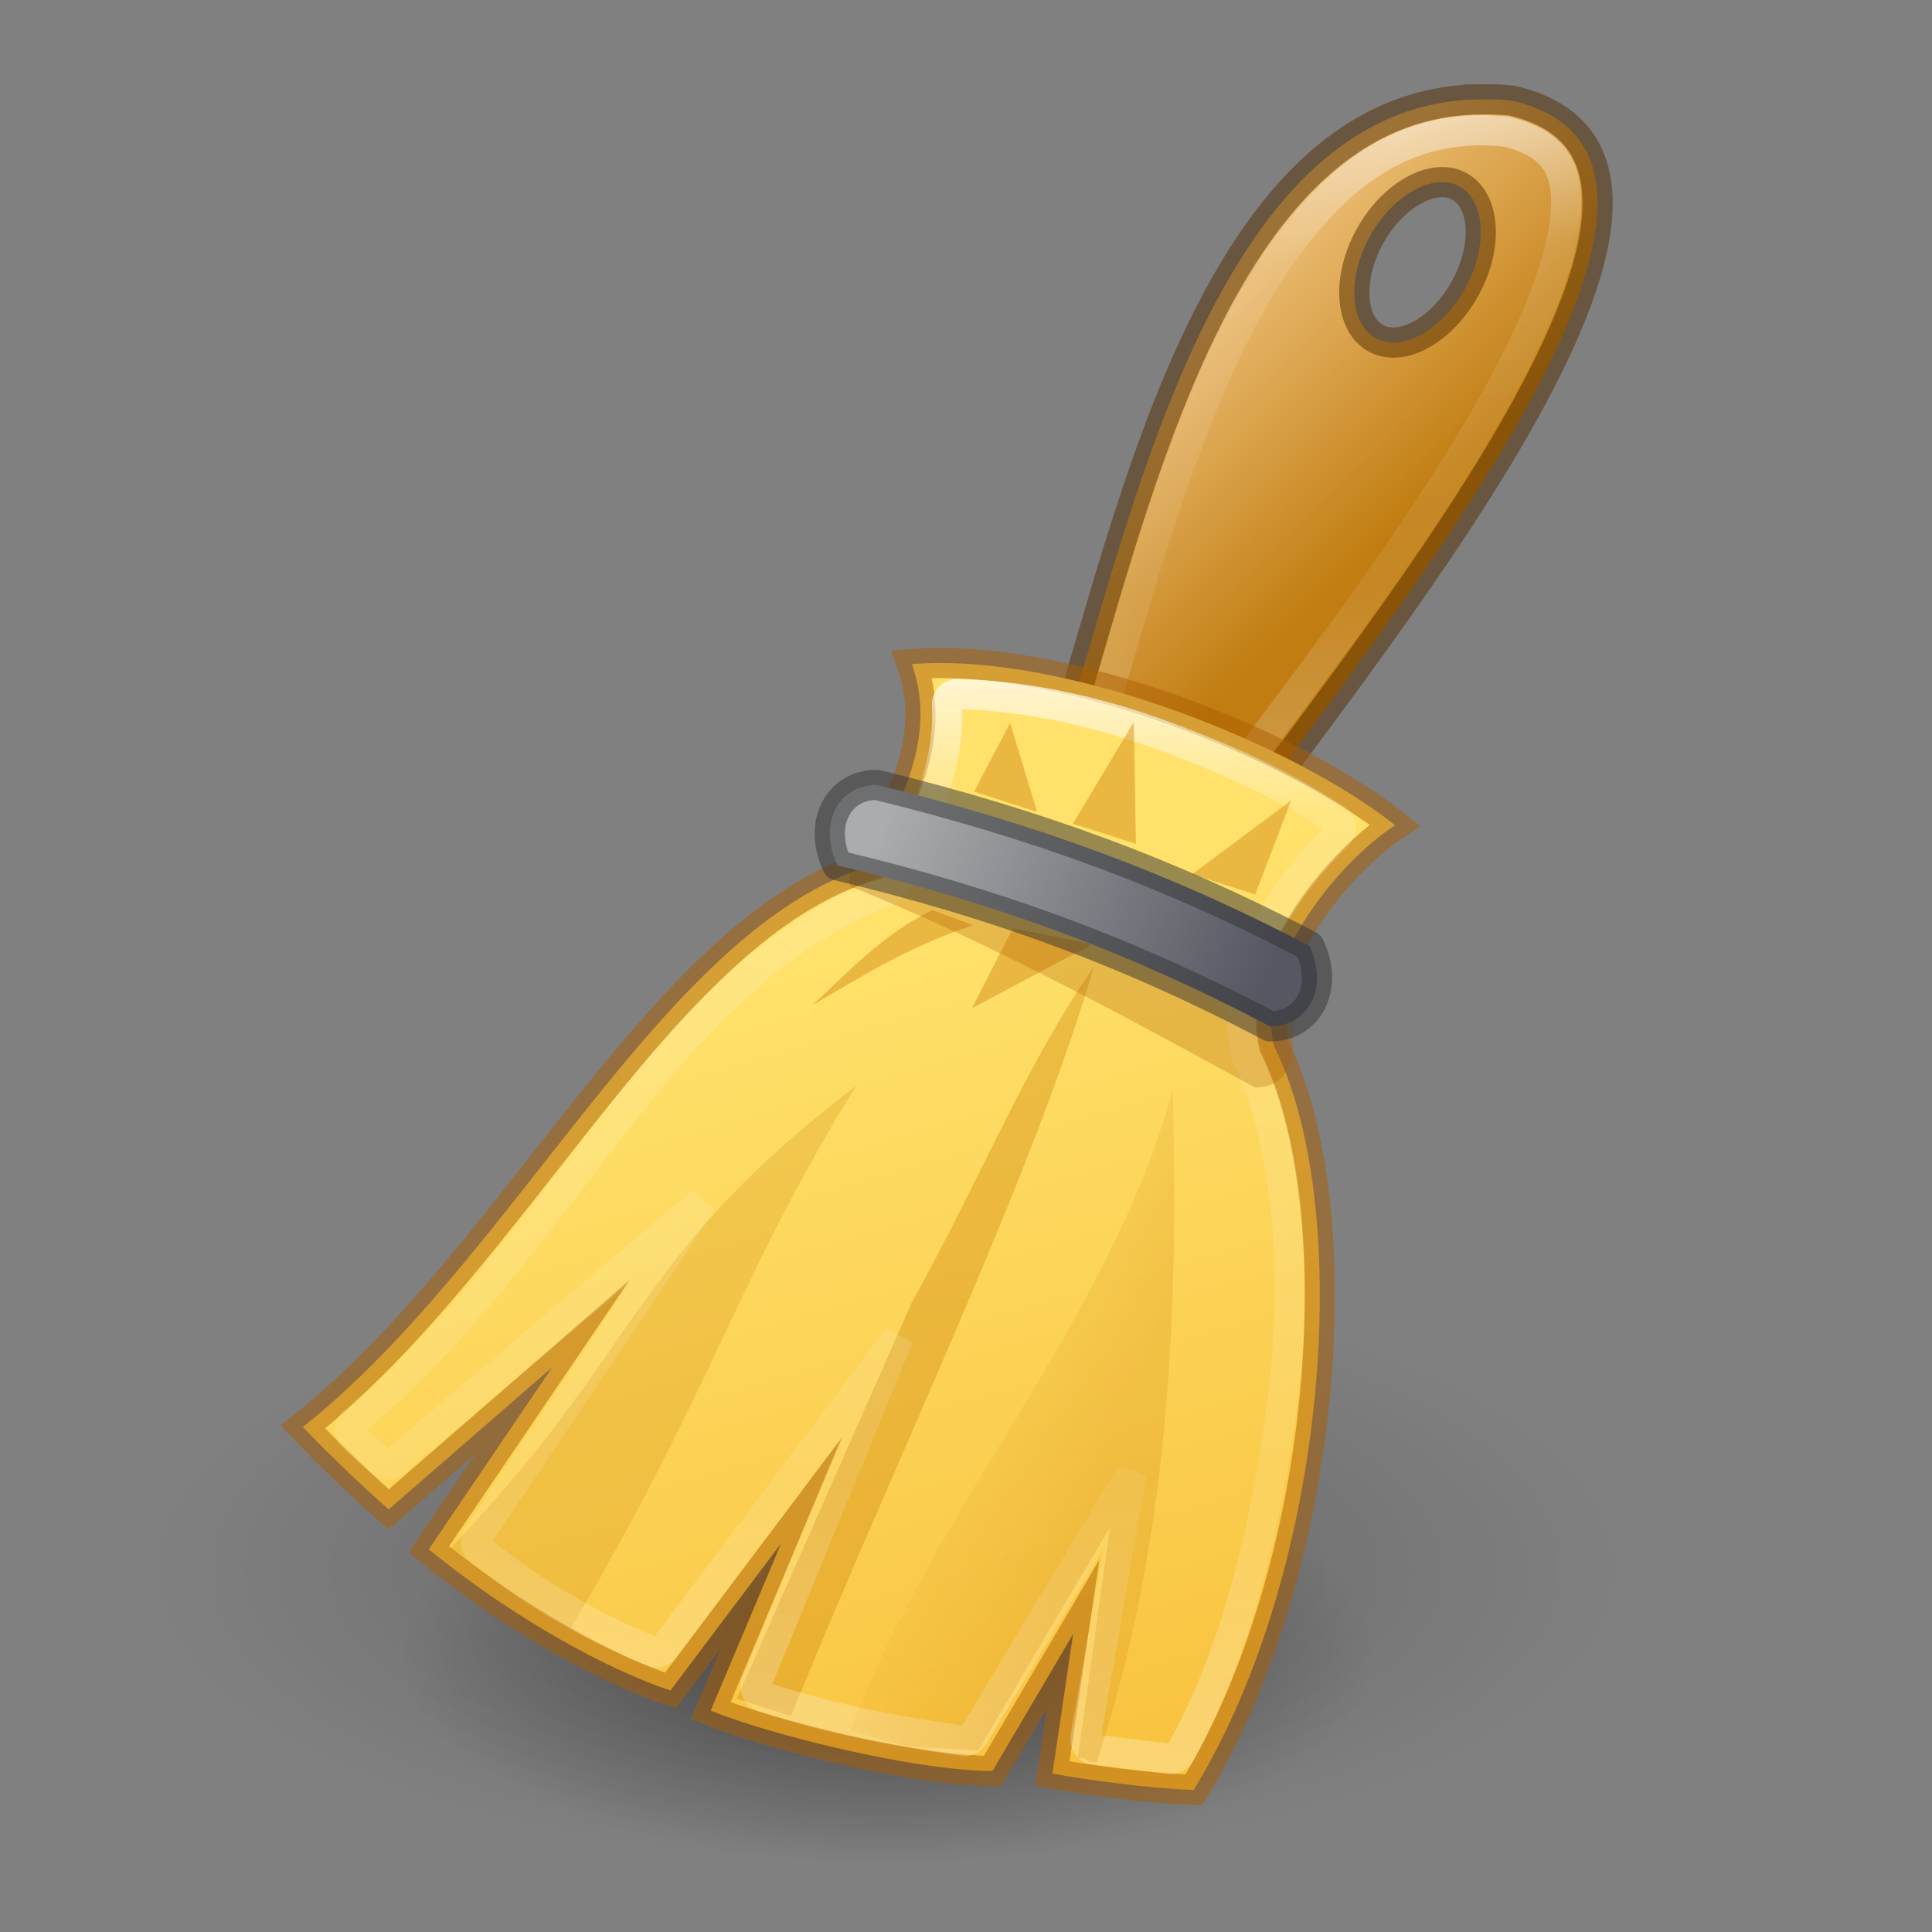 <?xml version="1.0" encoding="UTF-8" standalone="no"?>
<svg
   xmlns:dc="http://purl.org/dc/elements/1.1/"
   xmlns:cc="http://creativecommons.org/ns#"
   xmlns:rdf="http://www.w3.org/1999/02/22-rdf-syntax-ns#"
   xmlns:svg="http://www.w3.org/2000/svg"
   xmlns="http://www.w3.org/2000/svg"
   xmlns:xlink="http://www.w3.org/1999/xlink"
   id="svg2437"
   height="64"
   width="64"
   version="1.1">
  <rect width="100%" height="100%" fill="#808080" stroke="none"/>
  <defs
     id="defs2439">
    <linearGradient
       id="linearGradient1169">
      <stop
         id="stop1165"
         style="stop-color:#555761;stop-opacity:1"
         offset="0" />
      <stop
         id="stop1167"
         style="stop-color:#abacae;stop-opacity:1"
         offset="1" />
    </linearGradient>
    <linearGradient
       id="linearGradient1139">
      <stop
         id="stop1131"
         style="stop-color:#ffffff;stop-opacity:1"
         offset="0" />
      <stop
         id="stop1133"
         style="stop-color:#ffffff;stop-opacity:0.235"
         offset="0.225" />
      <stop
         id="stop1135"
         style="stop-color:#ffffff;stop-opacity:0.157"
         offset="0.747" />
      <stop
         id="stop1137"
         style="stop-color:#ffffff;stop-opacity:0.392"
         offset="1" />
    </linearGradient>
    <linearGradient
       id="linearGradient1090">
      <stop
         offset="0"
         style="stop-color:#ffffff;stop-opacity:1"
         id="stop1082" />
      <stop
         offset="0.115"
         style="stop-color:#ffffff;stop-opacity:0.235"
         id="stop1084" />
      <stop
         offset="0.747"
         style="stop-color:#ffffff;stop-opacity:0.157"
         id="stop1086" />
      <stop
         offset="1"
         style="stop-color:#ffffff;stop-opacity:0.392"
         id="stop1088" />
    </linearGradient>
    <linearGradient
       id="linearGradient6019">
      <stop
         offset="0"
         style="stop-color:#000000;stop-opacity:1"
         id="stop6021" />
      <stop
         offset="1"
         style="stop-color:#000000;stop-opacity:0"
         id="stop6023" />
    </linearGradient>
    <linearGradient
       id="linearGradient5958">
      <stop
         offset="0"
         style="stop-color:#c17d11;stop-opacity:1"
         id="stop5960" />
      <stop
         offset="1"
         style="stop-color:#e9b96e;stop-opacity:1"
         id="stop5962" />
    </linearGradient>
    <linearGradient
       gradientTransform="matrix(1.333,0,0,1.333,0.208,0)"
       gradientUnits="userSpaceOnUse"
       xlink:href="#linearGradient5958"
       id="linearGradient5964"
       y2="7.391"
       x2="30.547"
       y1="12.344"
       x1="35.359" />
    <linearGradient
       gradientTransform="matrix(1.333,0,0,1.333,-2.667,0)"
       gradientUnits="userSpaceOnUse"
       xlink:href="#linearGradient1139"
       id="linearGradient5994"
       y2="18.373"
       x2="33.119"
       y1="3.125"
       x1="31.938" />
    <linearGradient
       gradientTransform="matrix(1.333,0,0,1.333,0.208,0)"
       gradientUnits="userSpaceOnUse"
       xlink:href="#linearGradient840"
       id="linearGradient5972"
       y2="44.243"
       x2="25.052"
       y1="24.17"
       x1="19.34" />
    <linearGradient
       id="linearGradient5999">
      <stop
         offset="0"
         style="stop-color:#d48e15;stop-opacity:1"
         id="stop6001" />
      <stop
         offset="1"
         style="stop-color:#d48e15;stop-opacity:0.201"
         id="stop6003" />
    </linearGradient>
    <linearGradient
       gradientTransform="matrix(1.333,0,0,1.333,0.208,0)"
       gradientUnits="userSpaceOnUse"
       xlink:href="#linearGradient5999"
       id="linearGradient6005"
       y2="34.728"
       x2="23.489"
       y1="36.218"
       x1="27.355" />
    <radialGradient
       xlink:href="#linearGradient6019"
       id="radialGradient3300"
       gradientUnits="userSpaceOnUse"
       gradientTransform="matrix(0.382,7.5555777e-8,-1.8372241e-8,0.112,-5.925,36.336)"
       cx="99.189"
       cy="185.297"
       fx="99.189"
       fy="185.297"
       r="62.769" />
    <radialGradient
       xlink:href="#linearGradient6019"
       id="radialGradient4192"
       gradientUnits="userSpaceOnUse"
       gradientTransform="matrix(0.255,5.3967361e-8,-1.2248161e-8,0.08,6.716,44.241)"
       cx="99.189"
       cy="185.297"
       fx="99.189"
       fy="185.297"
       r="62.769" />
    <linearGradient
       id="linearGradient840">
      <stop
         style="stop-color:#ffe16b;stop-opacity:1"
         offset="0"
         id="stop836" />
      <stop
         style="stop-color:#f9c440;stop-opacity:1"
         offset="1"
         id="stop838" />
    </linearGradient>
    <linearGradient
       x1="71.711"
       y1="15.093"
       x2="71.204"
       y2="40.496"
       id="linearGradient3264-5"
       xlink:href="#linearGradient1090"
       gradientUnits="userSpaceOnUse"
       gradientTransform="matrix(1.407,0,0,1.407,-67.36,1.334)" />
    <linearGradient
       gradientTransform="matrix(1.302,0,0,1.333,1.042,0)"
       gradientUnits="userSpaceOnUse"
       xlink:href="#linearGradient1169"
       id="linearGradient5980-761-9"
       y2="20.619"
       x2="21.591"
       y1="24.794"
       x1="31.237" />
  </defs>
  <g
     style="stroke-width:0.841"
     transform="matrix(1.016,0,0,1.393,-3.125,-27.52)"
     id="g4198">
    <path
       d="m 56,57.002 a 24,6.999 0 1 1 -48,0 24,6.999 0 1 1 48,0 z"
       id="path3818-0"
       style="opacity:0.2;fill:url(#radialGradient3300);fill-opacity:1;stroke:none;stroke-width:0.841" />
    <path
       style="opacity:0.4;fill:url(#radialGradient4192);fill-opacity:1;stroke:none;stroke-width:0.841"
       id="path4190"
       d="m 48,59.002 a 16,4.999 0 1 1 -32,0 16,4.999 0 1 1 32,0 z" />
  </g>
  <path
     d="M 49,3.292 C 38.062,3.433 36.471,24.955 33.333,28.833 l 5.333,1.917 C 42.176,24.92 59.675,5.539 50.083,3.333 49.711,3.292 49.353,3.287 49,3.292 Z m -1.375,2.75 c 0.258,-0.025 0.491,0.008 0.708,0.125 0.871,0.469 0.965,1.993 0.208,3.375 -0.757,1.382 -2.088,2.136 -2.958,1.667 -0.871,-0.469 -0.965,-1.993 -0.208,-3.375 0.567,-1.036 1.476,-1.717 2.25,-1.792 z"
     id="path5371"
     style="fill:url(#linearGradient5964);fill-opacity:1;fill-rule:evenodd;stroke:none;stroke-width:1px;stroke-linecap:butt;stroke-linejoin:miter;stroke-opacity:1" />
  <path
     d="M 49,3.292 C 38.062,3.433 36.471,24.955 33.333,28.833 l 5.333,1.917 C 42.176,24.92 59.675,5.539 50.083,3.333 c -0.373,-0.041 -0.731,-0.046 -1.083,-0.042 z m -1.375,2.75 c 0.258,-0.025 0.491,0.008 0.708,0.125 0.871,0.469 0.965,1.993 0.208,3.375 -0.757,1.382 -2.088,2.136 -2.958,1.667 -0.871,-0.469 -0.965,-1.993 -0.208,-3.375 0.567,-1.036 1.476,-1.717 2.25,-1.792 z"
     id="path5371-5"
     style="opacity:0.5;fill:none;fill-opacity:1;fill-rule:evenodd;stroke:#522d00;stroke-width:1px;stroke-linecap:butt;stroke-linejoin:miter;stroke-opacity:1" />
  <path
     transform="translate(2.875)"
     d="m 46.121,4.316 c -2.393,0.031 -4.213,1.212 -5.818,3.152 -1.611,1.947 -2.91,4.663 -3.969,7.551 -1.058,2.886 -1.905,5.934 -2.672,8.518 -0.531,1.789 -1.02,3.186 -1.607,4.414 A 0.309,0.309 0 0 0 32.23,28.375 l 2.916,1.041 a 0.309,0.309 0 0 0 0.363,-0.123 c 2.134,-3.29 6.704,-8.765 10.045,-14.172 1.779,-2.879 3.072,-5.595 3.375,-7.533 C 49.08,6.625 49.009,5.921 48.727,5.43 48.464,4.972 47.962,4.594 47.033,4.365 a 0.309,0.309 0 0 0 -0.045,-0.008 C 46.718,4.332 46.436,4.312 46.121,4.316 Z"
     id="path5992"
     style="opacity:0.5;fill:none;stroke:url(#linearGradient5994);stroke-width:1px;stroke-linecap:butt;stroke-linejoin:miter;stroke-opacity:1" />
  <path
     d="m 30.208,22 c 0.946,2.671 -0.722,4.984 -1.333,6.667 -6.922,2.061 -11.716,12.938 -18.843,18.605 0.89,0.93 1.936,1.926 2.843,2.729 l 5.417,-4.708 -4.09,6.033 c 2.946,2.388 6.007,4.009 8.007,4.675 l 3.667,-4.875 -2.333,5.542 c 1.936,0.785 6.647,1.976 9.333,2 l 2.672,-4.537 -0.684,4.62 c 1.106,0.211 3.251,0.499 4.679,0.542 4.483,-7.333 5.333,-19.292 2.667,-24.625 -0.667,-2.667 2,-6 4,-7.333 C 42.875,24.667 35.268,21.595 30.208,22 Z"
     id="path5367"
     style="fill:url(#linearGradient5972);fill-opacity:1;fill-rule:evenodd;stroke:none;stroke-width:1;stroke-linecap:butt;stroke-linejoin:miter;stroke-miterlimit:20;stroke-dasharray:none;stroke-opacity:1" />
  <path
     d="m 30.208,22 c 0.946,2.671 -0.722,4.984 -1.333,6.667 -6.922,2.061 -11.716,12.938 -18.843,18.605 0.89,0.93 1.936,1.926 2.843,2.729 l 5.417,-4.708 -4.09,6.033 c 2.946,2.388 6.007,4.009 8.007,4.675 l 3.667,-4.875 -2.333,5.542 c 1.936,0.785 6.647,1.976 9.333,2 l 2.672,-4.537 -0.684,4.62 c 1.106,0.211 3.251,0.499 4.679,0.542 4.483,-7.333 5.333,-19.292 2.667,-24.625 -0.667,-2.667 2,-6 4,-7.333 C 42.875,24.667 35.268,21.595 30.208,22 Z"
     id="path5367-6"
     style="opacity:0.5;fill:none;fill-opacity:1;fill-rule:evenodd;stroke:#ad5f00;stroke-width:1;stroke-linecap:butt;stroke-linejoin:miter;stroke-miterlimit:20;stroke-dasharray:none;stroke-opacity:1" />
  <path
     d="M 14.875,51.333 C 21.297,44.652 20.828,41.728 28.363,35.963 24.387,42.401 23.742,45.75 18.875,54 Z"
     id="path5975"
     style="opacity:0.267;fill:#d48e15;fill-rule:evenodd;stroke:none;stroke-width:1" />
  <path
     d="M 24.408,56.27 30.203,43.15 C 32.422,39.171 34.016,35.19 36.241,32.02 34.105,39.244 29.72,48.182 26.2,56.853 Z"
     id="path5979"
     style="opacity:0.416;fill:#d48e15;fill-rule:evenodd;stroke:none;stroke-width:1" />
  <path
     transform="translate(2.875)"
     d="m 28.805,22.998 a 0.336,0.336 0 0 0 -0.307,0.354 c 0.122,2.425 -1.175,4.474 -1.605,5.658 -0.103,0.281 -0.331,0.496 -0.617,0.584 a 0.336,0.336 0 0 0 -0.027,0.012 c -3.724,1.526 -6.309,4.441 -8.846,7.689 -2.537,3.248 -5.036,6.84 -8.57,9.812 A 0.336,0.336 0 0 0 8.812,47.604 c 0.297,0.294 0.686,0.585 0.932,0.816 a 0.336,0.336 0 0 0 0.447,0.012 l 10.191,-8.625 -7.432,11.086 a 0.336,0.336 0 0 0 0.068,0.449 c 1.72,1.392 3.684,2.55 5.723,3.369 a 0.336,0.336 0 0 0 0.395,-0.111 l 7.752,-10.305 -4.707,11.461 a 0.336,0.336 0 0 0 0.205,0.447 c 2.151,0.709 4.18,1.113 6.652,1.463 A 0.336,0.336 0 0 0 29.375,57.508 l 5.229,-8.703 -1.52,8.764 A 0.336,0.336 0 0 0 33.375,57.959 l 2.5,0.303 a 0.336,0.336 0 0 0 0.334,-0.168 c 1.946,-3.443 2.882,-7.657 3.416,-11.842 0.572,-4.481 0.017,-8.803 -1.158,-11.152 l 0.006,0.012 c -0.026,-0.057 -0.046,-0.119 -0.061,-0.186 a 0.336,0.336 0 0 0 -0.002,-0.008 c -0.431,-1.724 0.209,-3.441 1.125,-4.906 0.554,-0.886 1.208,-1.676 1.9,-2.338 a 0.336,0.336 0 0 0 -0.045,-0.521 c -1.591,-1.063 -3.506,-1.978 -5.902,-2.844 -2.383,-0.86 -4.727,-1.285 -6.65,-1.311 a 0.336,0.336 0 0 0 -0.033,0 z"
     id="path6014"
     style="opacity:0.7;vector-effect:none;fill:none;fill-opacity:1;stroke:url(#linearGradient3264-5);stroke-width:1;stroke-linecap:square;stroke-linejoin:miter;stroke-miterlimit:4;stroke-dasharray:none;stroke-dashoffset:0;stroke-opacity:1;marker:none" />
  <path
     d="m 28.167,57.333 c 2.903,-7.669 8.528,-13.425 10.689,-21.247 0.069,4.883 0.333,13.605 -2.523,22.289 -0.426,0.002 -0.232,-0.148 -0.627,-0.158 l 1.068,-7.633 -4.375,7.406 c -2.921,-0.208 -1.726,0.043 -4.233,-0.657 z"
     id="path5977"
     style="opacity:0.247;fill:url(#linearGradient6005);fill-opacity:1;fill-rule:evenodd;stroke:none;stroke-width:1" />
  <path
     d="m 30.879,30.147 c -1.669,0.822 -2.75,2.036 -3.977,3.153 1.635,-0.945 3.172,-1.932 5.333,-2.652 z"
     id="path5995"
     style="opacity:0.482;fill:#d48e15;fill-rule:evenodd;stroke:none;stroke-width:1" />
  <path
     d="m 33.553,30.748 -1.355,2.652 3.974,-2.118 z"
     id="path5997"
     style="opacity:0.482;fill:#d48e15;fill-rule:evenodd;stroke:none;stroke-width:1" />
  <path
     d="m 33.461,23.949 -1.194,2.276 2.088,0.669 z"
     id="path6007"
     style="opacity:0.482;fill:#d48e15;fill-rule:evenodd;stroke:none;stroke-width:1" />
  <path
     d="m 42.773,26.514 -3.28,2.447 2.088,0.669 z"
     id="path6009"
     style="opacity:0.482;fill:#d48e15;fill-rule:evenodd;stroke:none;stroke-width:1" />
  <path
     d="m 37.559,23.918 -2.019,3.366 2.088,0.669 -0.069,-4.036 z"
     id="path6011"
     style="opacity:0.482;fill:#d48e15;fill-rule:evenodd;stroke:none;stroke-width:1" />
  <path
     d="m 28.165,29.366 c -0.756,-3.954 12.444,2.871 14.716,3.992 -0.009,1.439 0,2.667 -1.302,2.667 -3.423,-1.857 -8.714,-4.807 -13.413,-6.659 z"
     id="path6013"
     style="opacity:0.3;fill:#ad5f00;fill-opacity:1;fill-rule:evenodd;stroke:none;stroke-width:1" />
  <path
     d="m 27.742,28.667 c -0.651,-1.333 0,-2.667 1.302,-2.667 5.322,1.301 9.767,2.942 14.327,5.333 0.651,1.333 0,2.667 -1.302,2.667 -4.712,-2.486 -9.156,-4.1 -14.327,-5.333 z"
     id="path5373-8"
     style="opacity:1;fill:url(#linearGradient5980-761-9);fill-opacity:1;fill-rule:evenodd;stroke:none;stroke-width:1px;stroke-linecap:butt;stroke-linejoin:round;stroke-opacity:1" />
  <path
     d="m 27.742,28.667 c -0.651,-1.333 0,-2.667 1.302,-2.667 5.322,1.301 9.767,2.942 14.327,5.333 0.651,1.333 0,2.667 -1.302,2.667 -4.712,-2.486 -9.156,-4.1 -14.327,-5.333 z"
     id="path5373"
     style="opacity:0.5;fill:none;fill-opacity:1;fill-rule:evenodd;stroke:#333333;stroke-width:1px;stroke-linecap:butt;stroke-linejoin:round;stroke-opacity:1" />
</svg>
